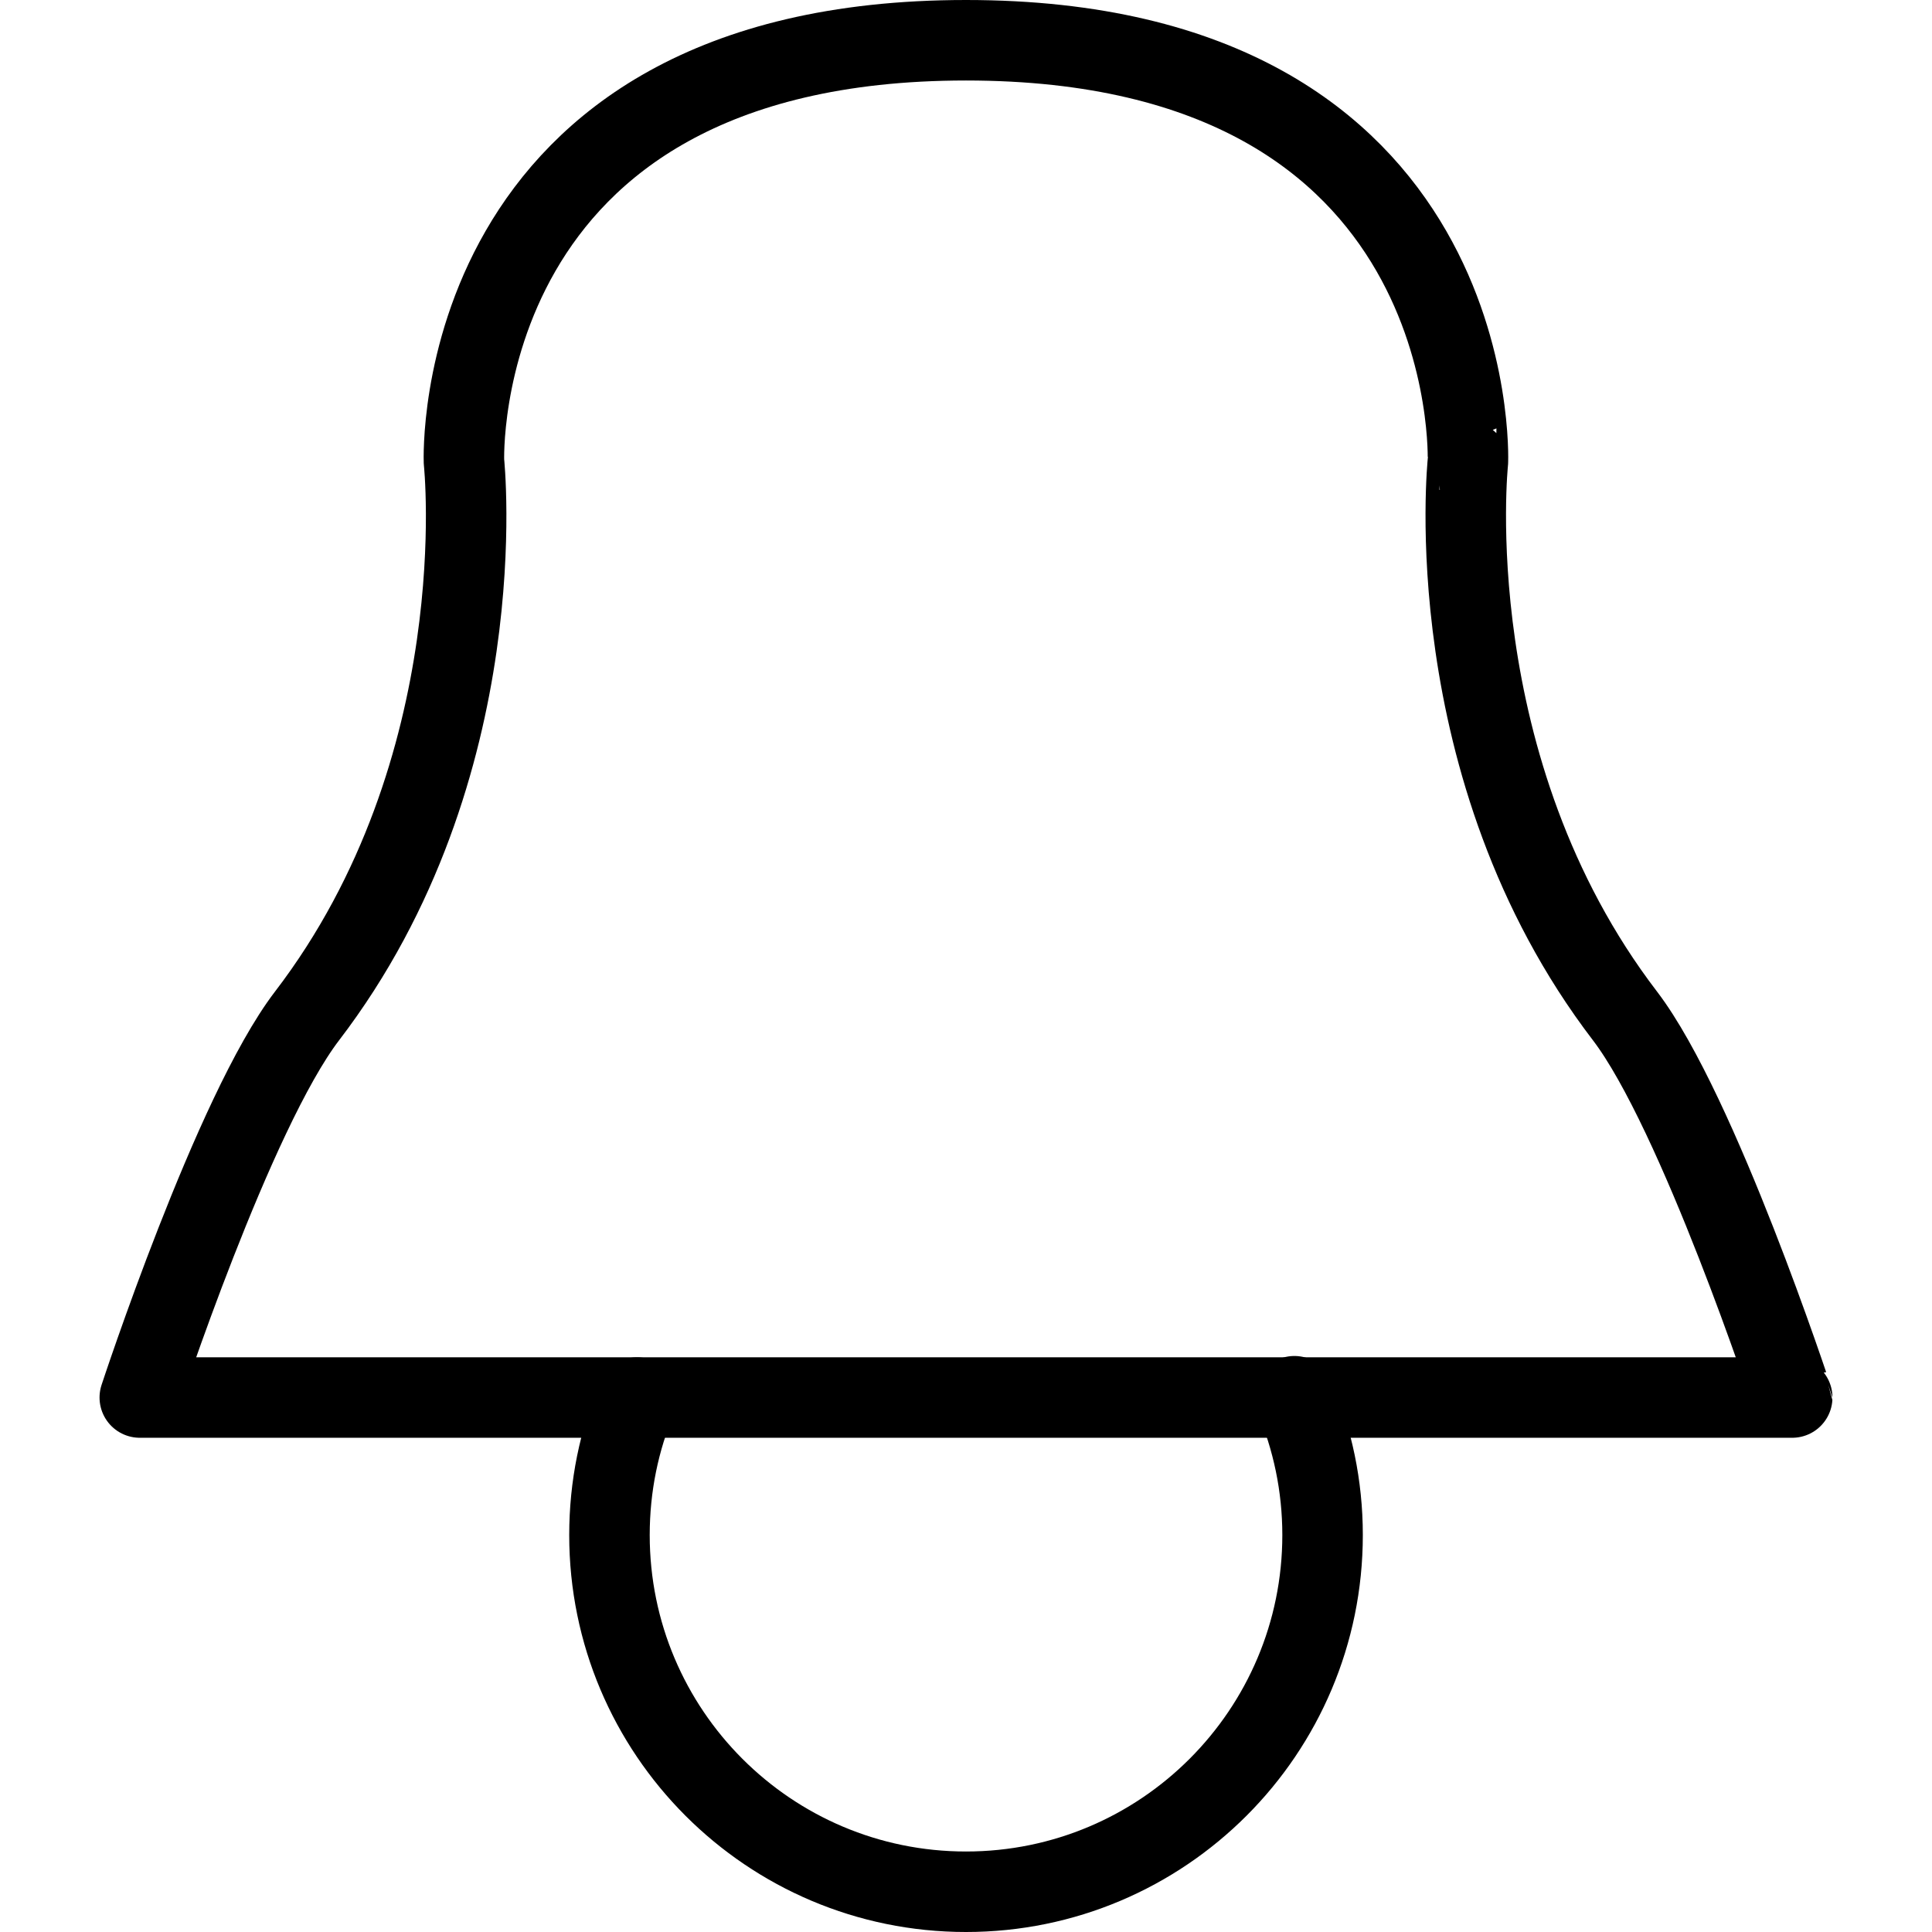 <?xml version="1.0" encoding="utf-8"?>
<!-- Generator: Adobe Illustrator 16.0.0, SVG Export Plug-In . SVG Version: 6.00 Build 0)  -->
<!DOCTYPE svg PUBLIC "-//W3C//DTD SVG 1.1//EN" "http://www.w3.org/Graphics/SVG/1.1/DTD/svg11.dtd">
<svg version="1.1"  xmlns="http://www.w3.org/2000/svg" xmlns:xlink="http://www.w3.org/1999/xlink" x="0px" y="0px"
	 width="48px" height="48px" viewBox="0 0 48 48" enable-background="new 0 0 48 48" xml:space="preserve">
<g>
	<path fill="none" stroke="#000000" stroke-width="2" stroke-linecap="round" stroke-linejoin="round" stroke-miterlimit="10" d="
		M40.372,25.24c-4.715-6.164-3.902-13.772-3.902-13.772S36.876,1,24,1C11.12,1,11.527,11.468,11.527,11.468
		s0.819,7.608-3.898,13.772c-1.829,2.389-4.156,9.481-4.156,9.481H24h20.527C44.527,34.722,42.195,27.629,40.372,25.24z"/>
	<path fill="none" stroke="#000000" stroke-width="2" stroke-linecap="round" stroke-linejoin="round" stroke-miterlimit="10" d="
		M32.159,34.689c0.449,1.061,0.7,2.223,0.7,3.448C32.859,43.03,28.891,47,24,47c-4.892,0-8.858-3.97-8.858-8.862
		c0-1.211,0.24-2.364,0.685-3.416"/>
</g>
</svg>
